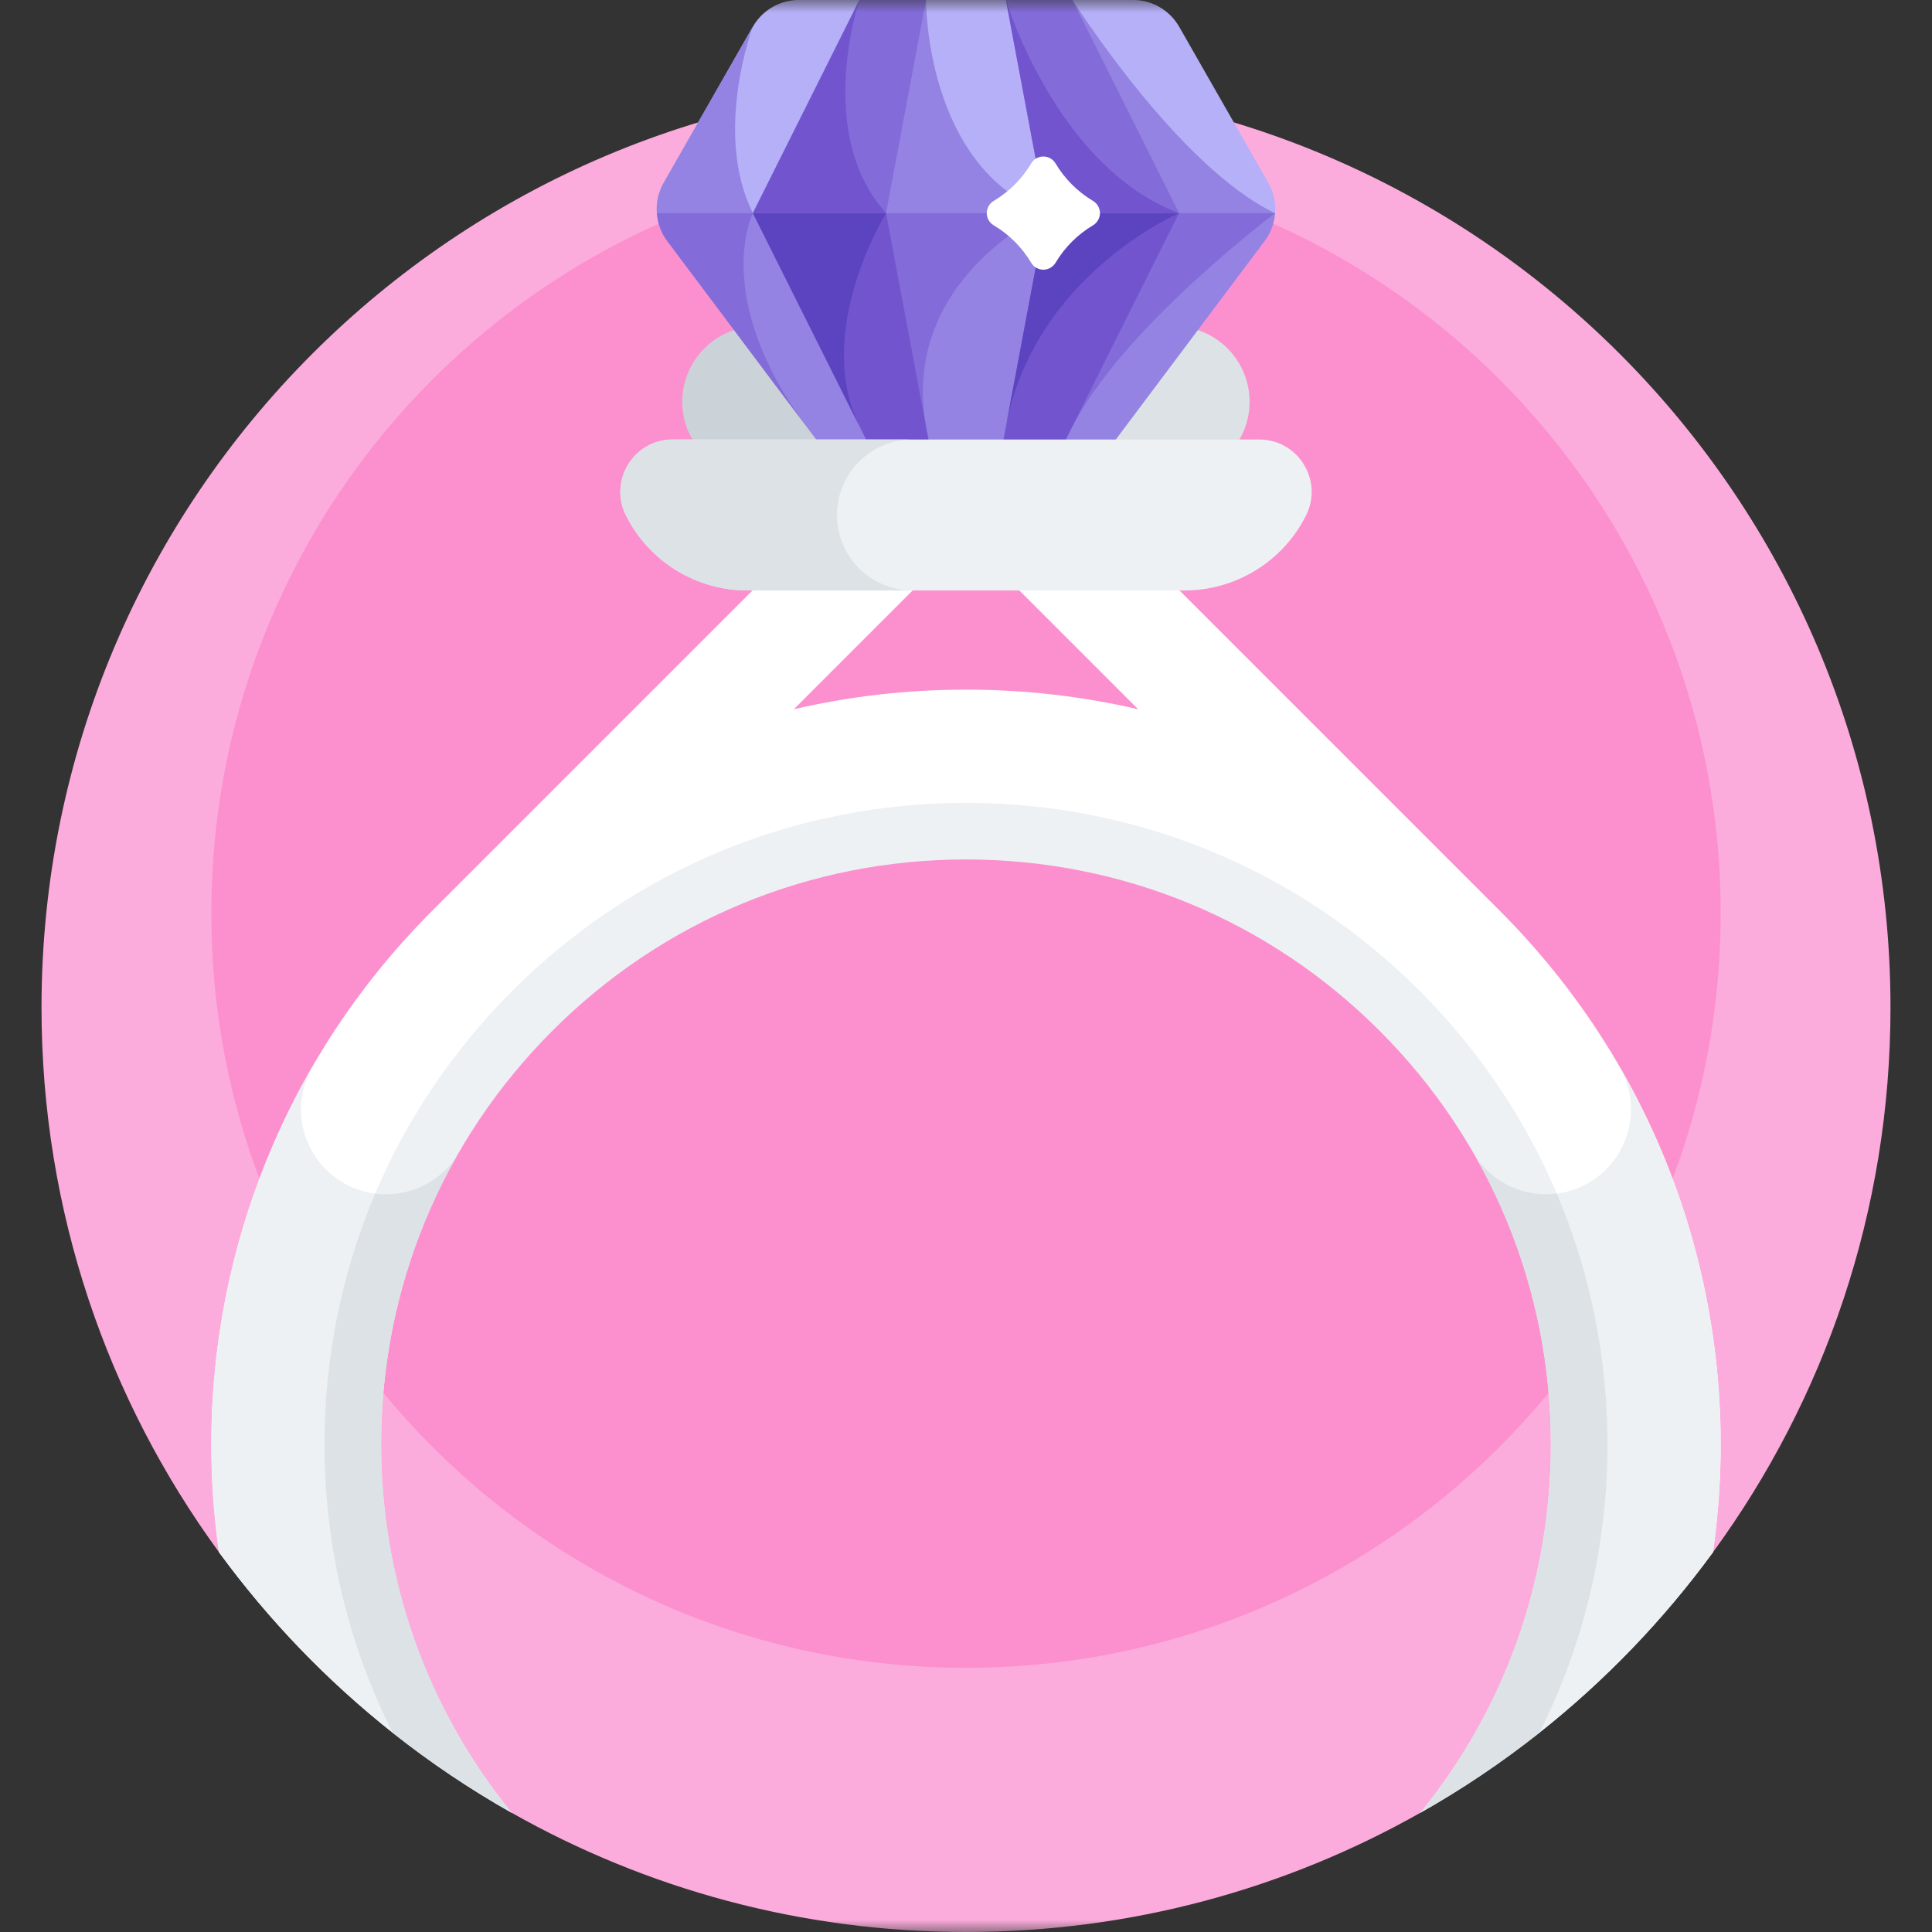 <svg width="76" height="76" viewBox="0 0 76 76" fill="none" xmlns="http://www.w3.org/2000/svg">
<rect x="0" y="0" width="76" height="76" fill="#333333" stroke="none"/>
<mask id="mask0_1_1299" style="mask-type:luminance" maskUnits="userSpaceOnUse" x="0" y="0" width="76" height="76">
<path d="M0 0H76V76H0V0Z" fill="white"/>
</mask>
<g mask="url(#mask0_1_1299)">
<path d="M55.866 71.314L67.384 61.061C71.774 55.051 74.367 47.645 74.367 39.633C74.367 19.548 58.085 3.266 38 3.266C17.915 3.266 1.633 19.548 1.633 39.633C1.633 47.645 4.226 55.051 8.616 61.061L20.134 71.314C25.411 74.296 31.506 76 38 76C44.494 76 50.589 74.296 55.866 71.314Z" fill="#FCACDC"/>
<path d="M67.687 35.922C67.687 52.318 54.396 65.609 38 65.609C21.604 65.609 8.312 52.318 8.312 35.922C8.312 19.526 21.604 6.235 38 6.235C54.396 6.235 67.687 19.526 67.687 35.922Z" fill="#FC90CE"/>
<path d="M32.777 15.805C32.777 17.444 31.448 18.773 29.809 18.773C28.169 18.773 26.84 17.444 26.84 15.805C26.84 14.165 28.169 12.836 29.809 12.836C31.448 12.836 32.777 14.165 32.777 15.805Z" fill="#CBD3D8"/>
<path d="M43.219 15.805C43.219 17.444 44.548 18.773 46.188 18.773C47.827 18.773 49.156 17.444 49.156 15.805C49.156 14.165 47.827 12.836 46.188 12.836C44.548 12.836 43.219 14.165 43.219 15.805Z" fill="#DCE2E6"/>
<path d="M38 21.128L44.773 27.901C42.578 27.391 40.31 27.128 38 27.128C35.69 27.128 33.422 27.391 31.227 27.901L38 21.128ZM15.45 68.164H16.706C14.861 64.713 13.879 60.84 13.879 56.816C13.879 50.372 16.388 44.314 20.944 39.758C25.499 35.203 31.556 32.694 38 32.694C44.443 32.694 50.501 35.203 55.056 39.758C59.612 44.314 62.121 50.372 62.121 56.816C62.121 60.84 61.139 64.713 59.294 68.164H60.55C63.138 66.115 65.437 63.726 67.384 61.062C68.669 52.119 65.872 42.702 58.992 35.822L38 14.83L17.008 35.822C11.21 41.62 8.312 49.217 8.312 56.814C8.312 58.234 8.414 59.653 8.616 61.062C10.563 63.726 12.862 66.115 15.45 68.164Z" fill="white"/>
<path d="M59.293 68.164H60.55C63.137 66.115 65.436 63.726 67.383 61.062C68.318 54.562 67.093 47.814 63.715 41.97L63.71 41.97C64.632 43.568 64.085 45.61 62.487 46.532C61.732 46.97 60.835 47.093 59.99 46.875C61.385 49.958 62.12 53.33 62.12 56.816C62.12 60.84 61.139 64.713 59.293 68.164Z" fill="#EDF1F4"/>
<path d="M15.45 68.164H16.706C14.861 64.713 13.879 60.84 13.879 56.816C13.879 53.33 14.614 49.958 16.009 46.875C15.164 47.093 14.268 46.97 13.512 46.532C11.915 45.61 11.367 43.568 12.29 41.97L12.285 41.968C9.638 46.547 8.312 51.68 8.312 56.814C8.312 58.234 8.414 59.654 8.616 61.062C10.563 63.726 12.862 66.115 15.45 68.164Z" fill="#EDF1F4"/>
<path d="M38 31.583C31.259 31.583 24.923 34.207 20.156 38.973C15.39 43.74 12.766 50.076 12.766 56.817C12.766 60.824 13.694 64.689 15.448 68.165C16.926 69.335 18.493 70.389 20.134 71.316C16.803 67.227 14.992 62.162 14.992 56.817C14.992 50.67 17.385 44.893 21.731 40.547C26.076 36.202 31.855 33.809 38 33.809C44.145 33.809 49.924 36.202 54.269 40.547C58.615 44.893 61.008 50.67 61.008 56.817C61.008 62.162 59.197 67.228 55.866 71.316C57.507 70.389 59.074 69.336 60.552 68.166C62.306 64.689 63.234 60.824 63.234 56.817C63.234 50.076 60.61 43.74 55.843 38.973C51.077 34.207 44.74 31.583 38 31.583Z" fill="#EDF1F4"/>
<path d="M49.89 7.185L46.387 1.054C46.203 0.733 45.939 0.466 45.619 0.281C45.3 0.096 44.937 -0.002 44.567 -0.002H31.432C31.063 -0.002 30.7 0.096 30.381 0.281C30.061 0.466 29.796 0.733 29.613 1.054L26.109 7.185C25.902 7.547 25.808 7.964 25.84 8.38L38 11.352L50.16 8.38C50.19 7.972 50.102 7.555 49.89 7.185Z" fill="#B5B0F7"/>
<path d="M29.611 1.056L26.108 7.187C25.9 7.549 25.806 7.966 25.838 8.382L30.141 9.434L29.616 8.382C28.044 5.239 29.611 1.056 29.611 1.056Z" fill="#9483E3"/>
<path d="M42.191 0.002C42.191 0.002 46.341 6.578 50.16 8.385L45.34 9.562L45.859 8.385L42.191 0.002Z" fill="#9483E3"/>
<path d="M36.428 -0.002C36.428 -0.002 36.373 6.533 41.143 8.38L37.999 11.352L34.332 8.38L36.428 -0.002Z" fill="#9483E3"/>
<path d="M50.16 8.383C50.13 8.775 49.992 9.158 49.747 9.484L41.666 20.258H34.333L26.253 9.484C26.008 9.158 25.869 8.775 25.84 8.383H50.16Z" fill="#9483E3"/>
<path d="M50.16 8.387C50.16 8.387 44.098 12.93 42.137 16.879L45.859 8.387H50.16Z" fill="#836CD9"/>
<path d="M41.143 8.387C41.143 8.387 35.331 11.004 36.448 16.879L34.332 8.387H41.143Z" fill="#836CD9"/>
<path d="M37.082 20.258H35.555L29.617 8.383H34.855L37.082 20.258Z" fill="#7255CE"/>
<path d="M46.383 8.383L40.445 20.258H38.918L41.145 8.383H46.383Z" fill="#7255CE"/>
<path d="M39.57 0L41.142 8.383H46.381L42.19 0H39.57Z" fill="#836CD9"/>
<path d="M33.808 0L29.617 8.383H34.856L36.428 0H33.808Z" fill="#836CD9"/>
<path d="M33.808 0C33.808 0 32.026 5.252 34.856 8.383H29.617L33.808 0Z" fill="#7255CE"/>
<path d="M39.57 0C39.57 0 41.553 6.576 46.381 8.383H41.142L39.57 0Z" fill="#7255CE"/>
<path d="M25.84 8.387C25.869 8.786 26.012 9.168 26.252 9.488L31.796 16.879C27.933 11.73 29.617 8.387 29.617 8.387H25.84Z" fill="#836CD9"/>
<path d="M34.856 8.387H29.617L33.863 16.879C31.926 13.091 34.856 8.387 34.856 8.387Z" fill="#5C44C1"/>
<path d="M46.382 8.387C46.382 8.387 40.639 10.83 39.551 16.879L41.143 8.387H46.382Z" fill="#5C44C1"/>
<path d="M49.534 17.289H26.466C24.934 17.289 23.937 18.902 24.623 20.273C25.066 21.16 25.749 21.907 26.593 22.428C27.437 22.95 28.41 23.227 29.402 23.227H46.598C47.59 23.227 48.563 22.95 49.407 22.428C50.252 21.907 50.934 21.16 51.378 20.273C52.063 18.902 51.066 17.289 49.534 17.289Z" fill="#EDF1F4"/>
<path d="M35.894 17.289H26.466C24.934 17.289 23.937 18.902 24.623 20.273C25.067 21.16 25.749 21.907 26.593 22.428C27.437 22.95 28.41 23.227 29.402 23.227H35.894C34.254 23.227 32.925 21.897 32.925 20.258C32.925 18.618 34.254 17.289 35.894 17.289Z" fill="#DCE2E6"/>
<path d="M17.952 45.506C17.233 46.578 15.982 47.111 14.759 46.956C13.453 50.034 12.766 53.373 12.766 56.817C12.766 60.824 13.694 64.689 15.448 68.166C16.926 69.336 18.493 70.389 20.134 71.316C16.803 67.228 14.992 62.162 14.992 56.817C14.992 52.789 16.02 48.919 17.952 45.506Z" fill="#DCE2E6"/>
<path d="M63.234 56.817C63.234 53.372 62.547 50.033 61.24 46.955C60.017 47.111 58.766 46.577 58.046 45.504C59.979 48.917 61.007 52.788 61.007 56.817C61.007 62.162 59.196 67.228 55.865 71.316C57.506 70.389 59.073 69.336 60.551 68.166C62.306 64.689 63.234 60.824 63.234 56.817Z" fill="#DCE2E6"/>
<path d="M42.994 7.902C42.39 7.542 41.884 7.036 41.524 6.432C41.474 6.348 41.404 6.279 41.32 6.23C41.236 6.182 41.14 6.157 41.043 6.156C40.946 6.157 40.85 6.182 40.766 6.23C40.682 6.279 40.612 6.348 40.562 6.432C40.202 7.036 39.697 7.542 39.092 7.902C39.008 7.952 38.939 8.022 38.891 8.106C38.842 8.19 38.817 8.286 38.816 8.383C38.816 8.581 38.922 8.762 39.092 8.864C39.697 9.224 40.202 9.729 40.562 10.334C40.612 10.418 40.682 10.487 40.766 10.535C40.85 10.584 40.946 10.609 41.043 10.609C41.241 10.609 41.422 10.504 41.524 10.334C41.884 9.729 42.389 9.224 42.994 8.864C43.078 8.814 43.147 8.744 43.195 8.66C43.244 8.575 43.269 8.48 43.27 8.383C43.269 8.286 43.244 8.19 43.195 8.106C43.147 8.022 43.078 7.952 42.994 7.902Z" fill="white"/>
</g>
</svg>
